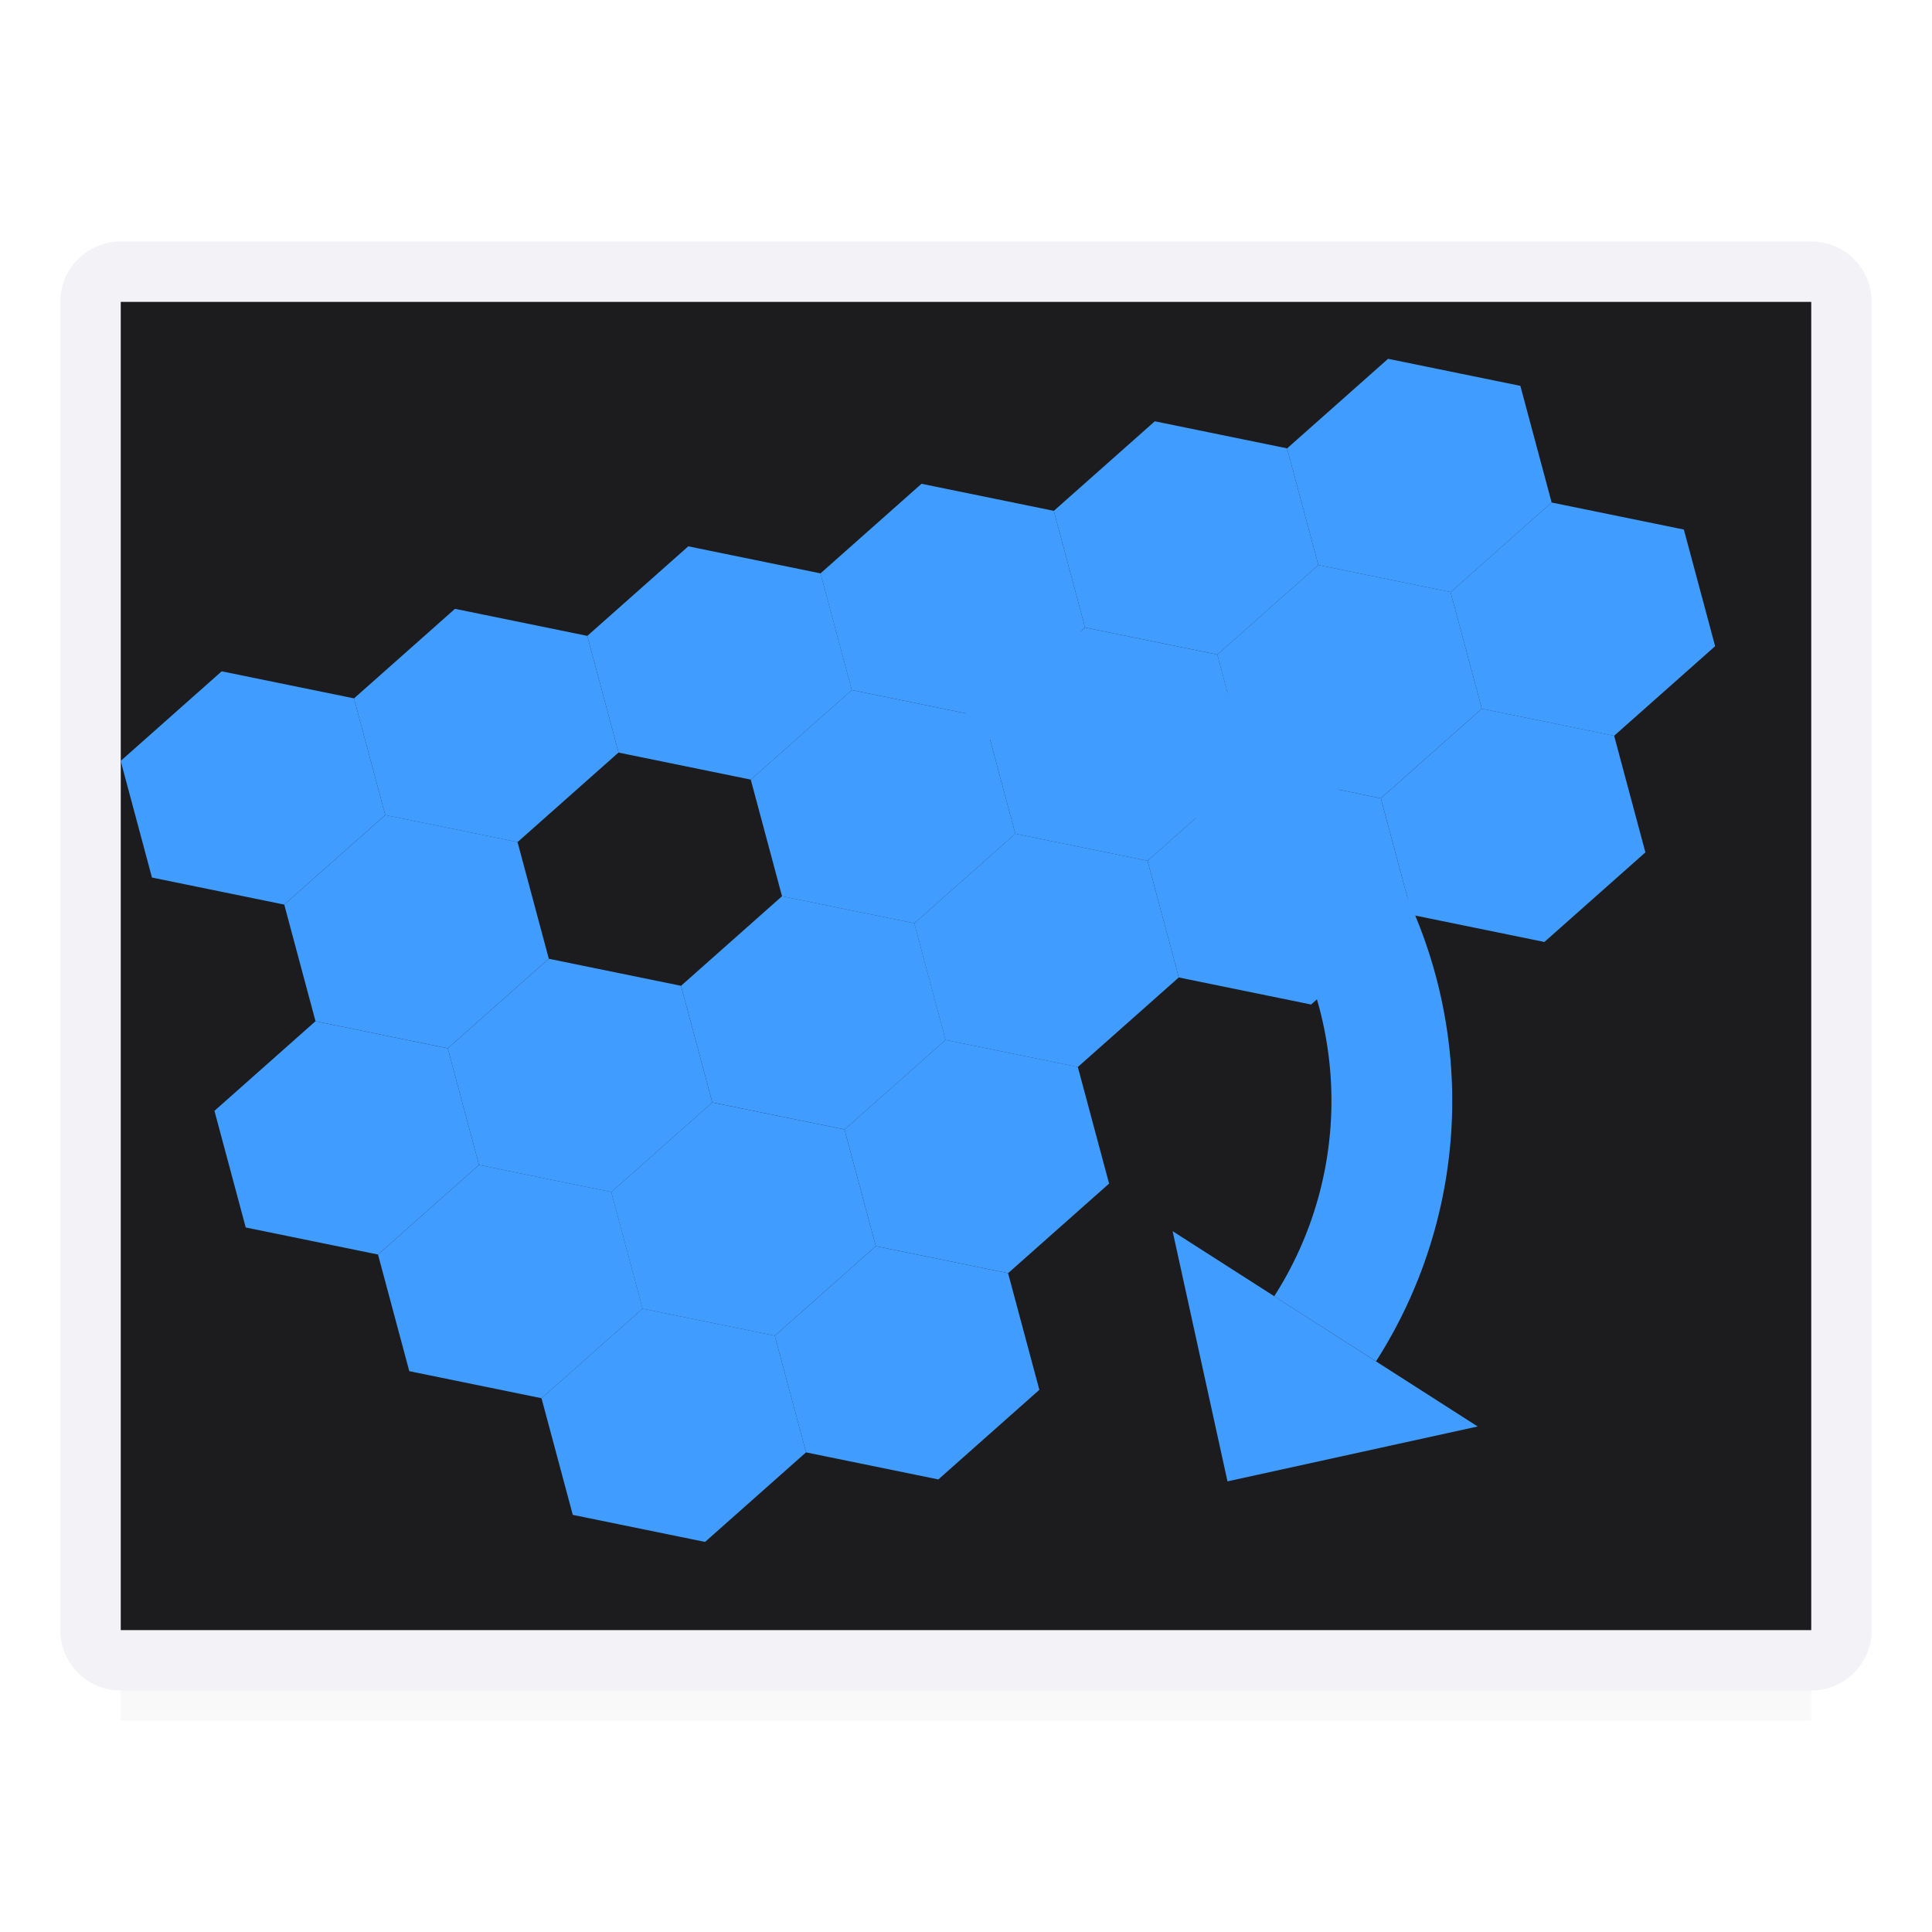 <svg height="32" viewBox="0 0 32 32" width="32" xmlns="http://www.w3.org/2000/svg" xmlns:xlink="http://www.w3.org/1999/xlink"><filter id="a" color-interpolation-filters="sRGB" height="1.095" width="1.097" x="-.049" y="-.047"><feGaussianBlur stdDeviation=".366"/></filter><path d="m2 25.941h28v2.559h-28z" filter="url(#a)" opacity=".15" stroke-width="1.015"/><path d="m2 4c-.554 0-1 .446-1 1v22c0 .554.446 1 1 1h28c.554 0 1-.446 1-1v-22c0-.554-.446-1-1-1zm0 1h28v22h-28z" fill="#f2f2f7"/><path d="m2 5h28v22h-28z" fill="#1c1c1e"/><g fill="#409cff"><g fill-rule="evenodd"><path d="m8.572 13.948-2.191-.448-.518-1.932 1.673-1.484 2.191.448.518 1.932z"/><path d="m12.436 12.913-2.191-.448-.518-1.932 1.673-1.484 2.191.448.518 1.932z"/><path d="m16.299 11.877-2.191-.448-.518-1.932 1.673-1.484 2.191.448.518 1.932z"/><path d="m15.144 15.293-2.191-.448-.518-1.932 1.673-1.484 2.191.448.518 1.932z"/><path d="m19.008 14.258-2.191-.448-.518-1.932 1.673-1.484 2.191.448.518 1.932z"/><path d="m10.125 19.744-2.191-.448-.518-1.932 1.673-1.484 2.191.448.518 1.932z"/><path d="m13.989 18.708-2.191-.448-.518-1.932 1.673-1.484 2.191.448.518 1.932z"/><path d="m17.852 17.673-2.191-.448-.518-1.932 1.673-1.484 2.191.448.518 1.932z"/><path d="m12.833 22.124-2.191-.448-.518-1.932 1.673-1.484 2.191.448.518 1.932z"/><path d="m16.697 21.088-2.191-.448-.518-1.932 1.673-1.484 2.191.448.518 1.932z"/><path d="m21.716 16.638-2.191-.448-.518-1.932 1.673-1.484 2.191.448.518 1.932z"/><path d="m22.871 13.222-2.191-.448-.518-1.932 1.673-1.484 2.191.448.518 1.932z"/><path d="m20.163 10.842-2.191-.448-.518-1.932 1.673-1.484 2.191.448.518 1.932z"/><path d="m8.97 23.159-2.191-.448-.518-1.932 1.673-1.484 2.191.448.518 1.932z"/><path d="m7.417 17.363-2.191-.448-.518-1.932 1.673-1.484 2.191.448.518 1.932z"/><path d="m24.027 9.807-2.191-.448-.518-1.932 1.673-1.484 2.191.448.518 1.932z"/><path d="m6.261 20.779-2.191-.448-.518-1.932 1.673-1.484 2.191.448.518 1.932z"/><path d="m4.708 14.983-2.191-.448-.518-1.932 1.673-1.484 2.191.448.518 1.932z"/><path d="m26.735 12.187-2.191-.448-.518-1.932 1.673-1.484 2.191.448.518 1.932z"/><path d="m25.58 15.602-2.191-.448-.518-1.932 1.673-1.484 2.191.448.518 1.932z"/><path d="m11.678 25.539-2.191-.448-.518-1.932 1.673-1.484 2.191.448.518 1.932z"/><path d="m15.542 24.504-2.191-.448-.518-1.932 1.673-1.484 2.191.448.518 1.932z"/></g><path d="m16 10.242v1.994a6 6 0 0 1 3.289.945 6 6 0 0 1 1.816 8.289l1.686 1.078a8 8 0 0 0 -2.424-11.051 8 8 0 0 0 -4.367-1.256z"/><path d="m24.475 23.627-5.053-3.235.909 4.144z" fill-rule="evenodd"/></g></svg>